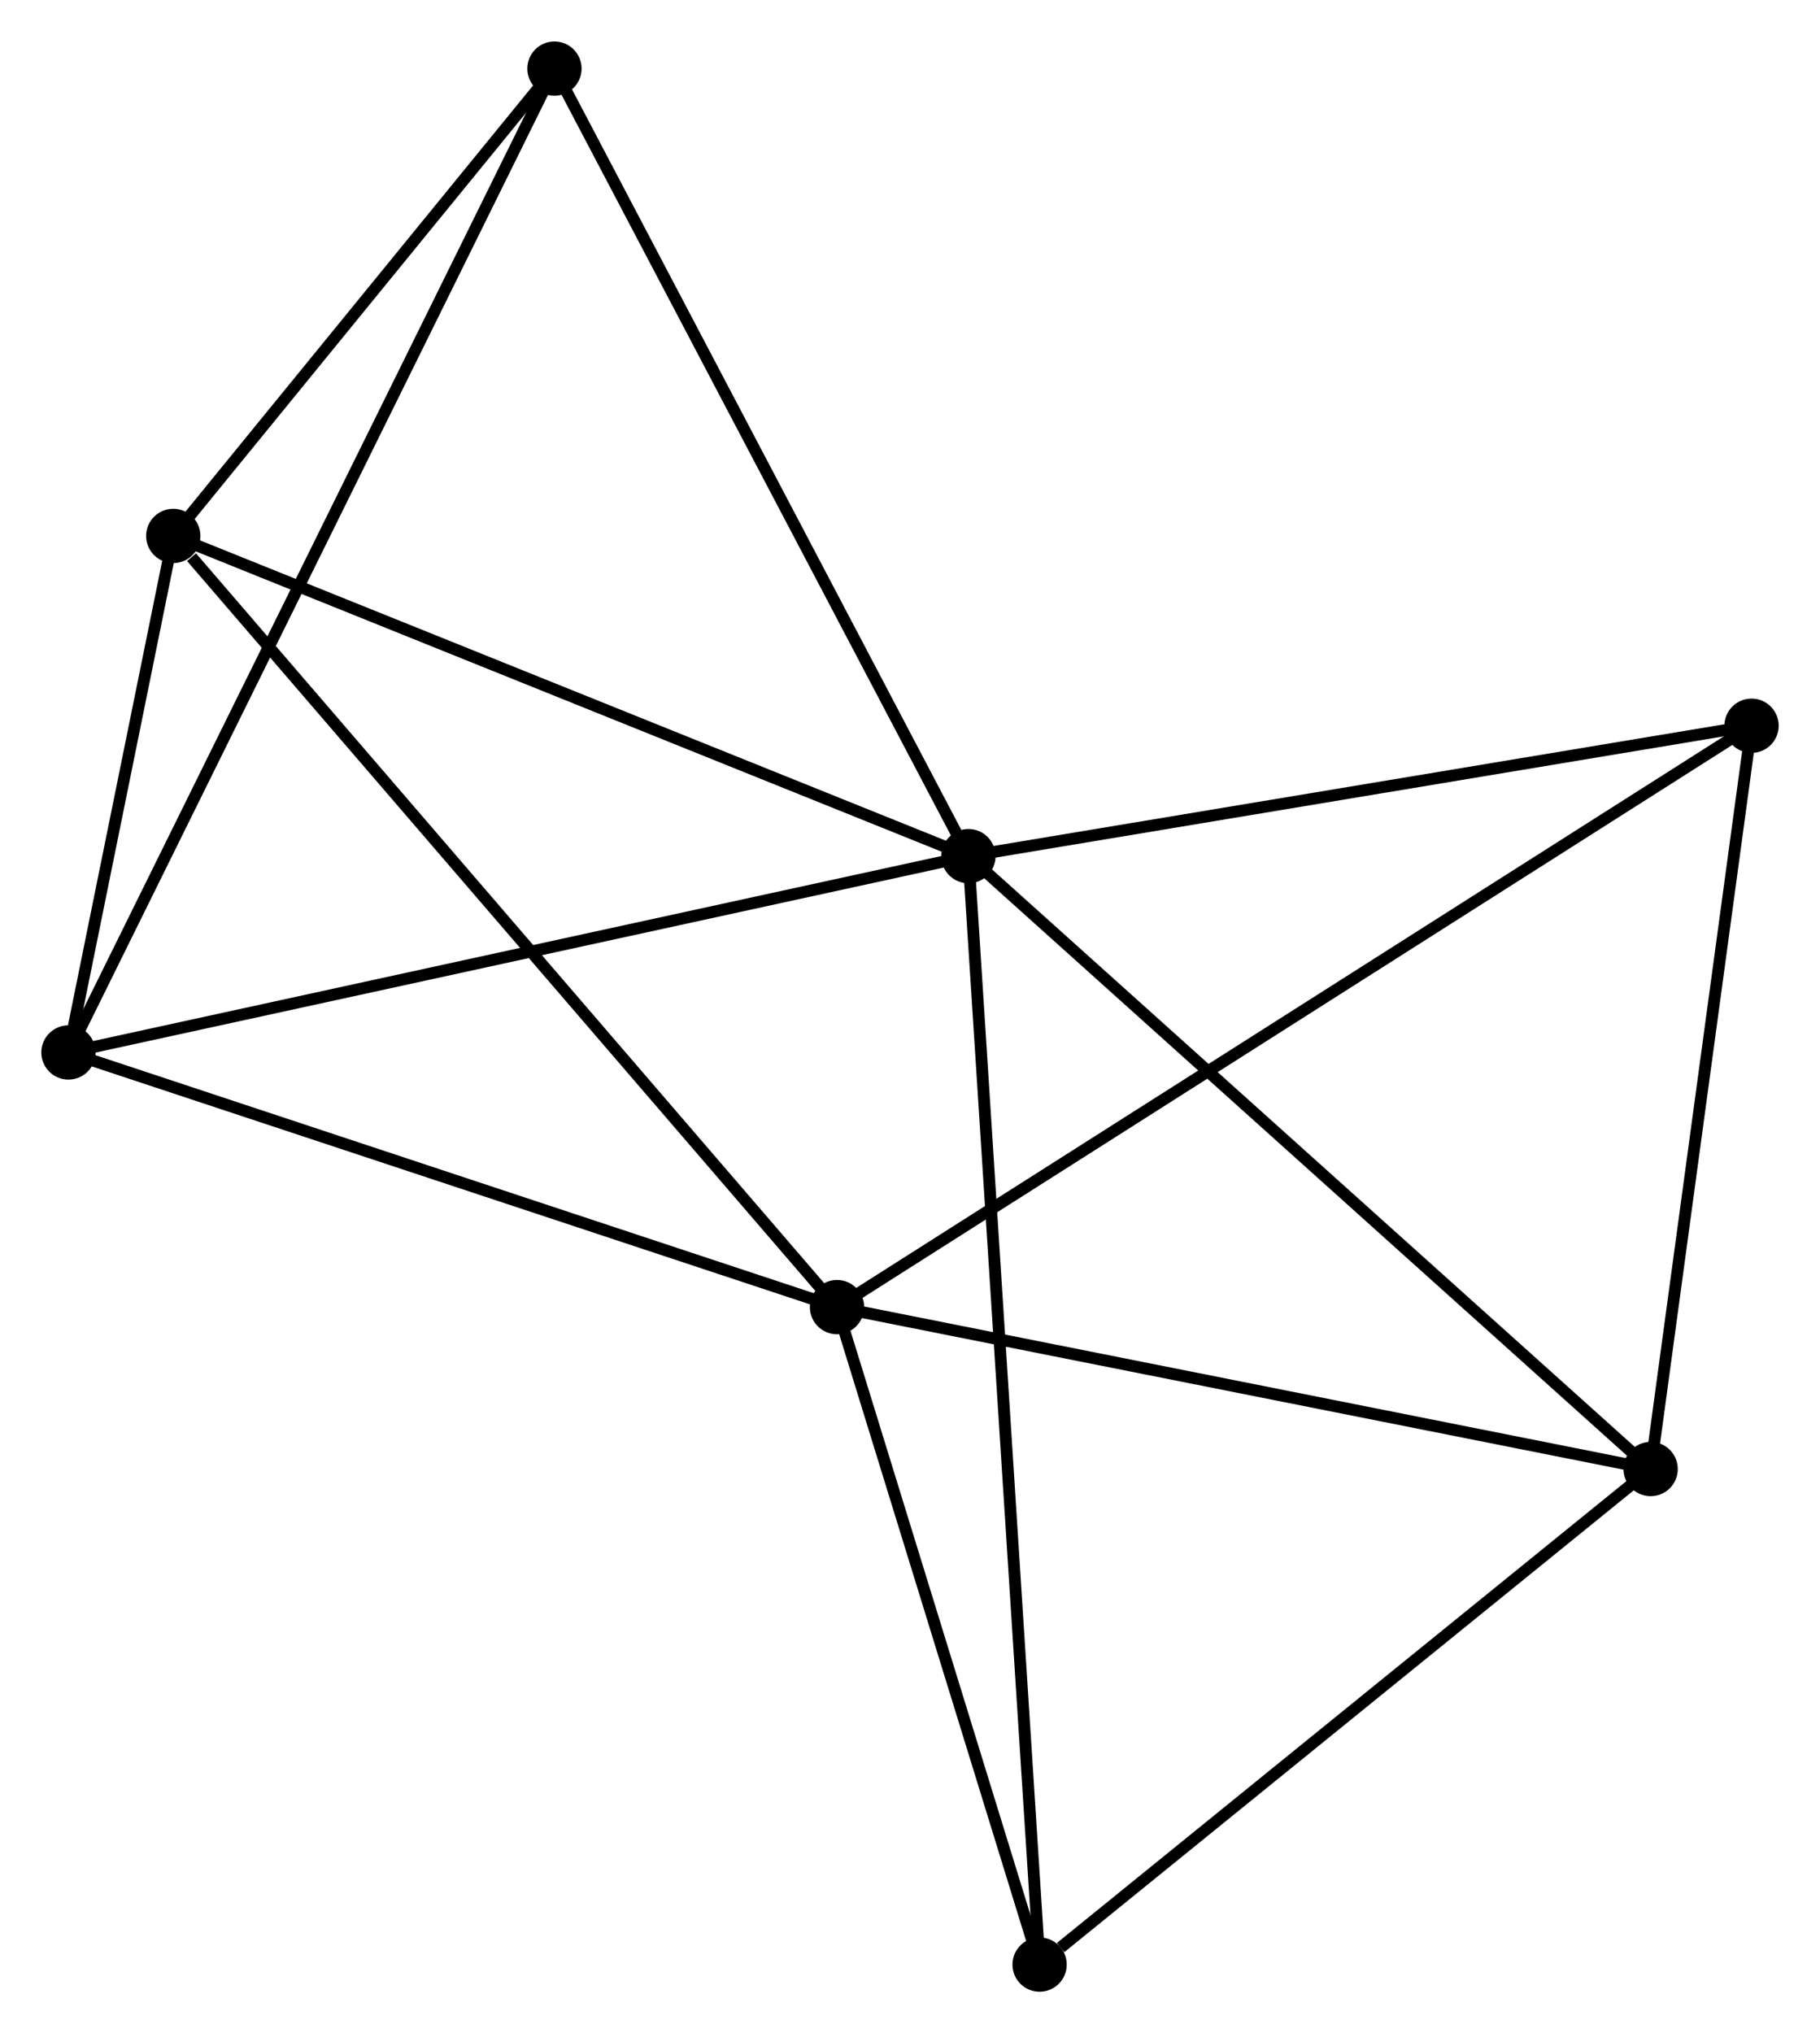 <?xml version="1.0" encoding="UTF-8" standalone="no"?>
<!DOCTYPE svg PUBLIC "-//W3C//DTD SVG 1.1//EN"
 "http://www.w3.org/Graphics/SVG/1.1/DTD/svg11.dtd">
<!-- Generated by graphviz version 2.36.0 (20140111.2315)
 -->
<!-- Title: %3 Pages: 1 -->
<svg width="154pt" height="172pt"
 viewBox="0.00 0.00 154.21 172.21" xmlns="http://www.w3.org/2000/svg" xmlns:xlink="http://www.w3.org/1999/xlink">
<g id="graph0" class="graph" transform="scale(1 1) rotate(0) translate(4 168.215)">
<title>%3</title>
<!-- 0 -->
<g id="node1" class="node"><title>0</title>
<ellipse fill="black" stroke="black" cx="78.055" cy="-95.701" rx="1.8" ry="1.8"/>
</g>
<!-- 2 -->
<g id="node2" class="node"><title>2</title>
<ellipse fill="black" stroke="black" cx="135.86" cy="-43.78" rx="1.8" ry="1.8"/>
</g>
<!-- 0&#45;&#45;2 -->
<g id="edge1" class="edge"><title>0&#45;&#45;2</title>
<path fill="none" stroke="black" d="M79.484,-94.418C87.412,-87.297 125.936,-52.694 134.269,-45.209"/>
</g>
<!-- 3 -->
<g id="node3" class="node"><title>3</title>
<ellipse fill="black" stroke="black" cx="1.8" cy="-79.07" rx="1.8" ry="1.8"/>
</g>
<!-- 0&#45;&#45;3 -->
<g id="edge2" class="edge"><title>0&#45;&#45;3</title>
<path fill="none" stroke="black" d="M76.17,-95.29C65.62,-92.989 13.996,-81.73 3.619,-79.467"/>
</g>
<!-- 4 -->
<g id="node4" class="node"><title>4</title>
<ellipse fill="black" stroke="black" cx="10.681" cy="-122.826" rx="1.8" ry="1.8"/>
</g>
<!-- 0&#45;&#45;4 -->
<g id="edge3" class="edge"><title>0&#45;&#45;4</title>
<path fill="none" stroke="black" d="M76.111,-96.484C66.273,-100.445 22.059,-118.245 12.505,-122.091"/>
</g>
<!-- 5 -->
<g id="node5" class="node"><title>5</title>
<ellipse fill="black" stroke="black" cx="42.979" cy="-162.415" rx="1.8" ry="1.8"/>
</g>
<!-- 0&#45;&#45;5 -->
<g id="edge4" class="edge"><title>0&#45;&#45;5</title>
<path fill="none" stroke="black" d="M77.188,-97.351C72.377,-106.5 49,-150.962 43.944,-160.578"/>
</g>
<!-- 6 -->
<g id="node6" class="node"><title>6</title>
<ellipse fill="black" stroke="black" cx="144.41" cy="-106.748" rx="1.8" ry="1.8"/>
</g>
<!-- 0&#45;&#45;6 -->
<g id="edge5" class="edge"><title>0&#45;&#45;6</title>
<path fill="none" stroke="black" d="M79.969,-96.02C89.659,-97.633 133.204,-104.882 142.614,-106.449"/>
</g>
<!-- 7 -->
<g id="node7" class="node"><title>7</title>
<ellipse fill="black" stroke="black" cx="84.086" cy="-1.8" rx="1.8" ry="1.8"/>
</g>
<!-- 0&#45;&#45;7 -->
<g id="edge6" class="edge"><title>0&#45;&#45;7</title>
<path fill="none" stroke="black" d="M78.181,-93.74C78.966,-81.52 83.177,-15.939 83.96,-3.75"/>
</g>
<!-- 2&#45;&#45;6 -->
<g id="edge12" class="edge"><title>2&#45;&#45;6</title>
<path fill="none" stroke="black" d="M136.107,-45.596C137.333,-54.63 142.771,-94.674 144.111,-104.544"/>
</g>
<!-- 2&#45;&#45;7 -->
<g id="edge13" class="edge"><title>2&#45;&#45;7</title>
<path fill="none" stroke="black" d="M134.137,-42.383C126.277,-36.01 93.851,-9.718 85.868,-3.245"/>
</g>
<!-- 3&#45;&#45;4 -->
<g id="edge14" class="edge"><title>3&#45;&#45;4</title>
<path fill="none" stroke="black" d="M2.182,-80.95C3.643,-88.148 8.87,-113.901 10.311,-121.001"/>
</g>
<!-- 3&#45;&#45;5 -->
<g id="edge15" class="edge"><title>3&#45;&#45;5</title>
<path fill="none" stroke="black" d="M2.66,-80.811C8.019,-91.657 36.778,-149.865 42.123,-160.683"/>
</g>
<!-- 4&#45;&#45;5 -->
<g id="edge16" class="edge"><title>4&#45;&#45;5</title>
<path fill="none" stroke="black" d="M12.069,-124.527C17.382,-131.039 36.391,-154.339 41.632,-160.764"/>
</g>
<!-- 1 -->
<g id="node8" class="node"><title>1</title>
<ellipse fill="black" stroke="black" cx="66.921" cy="-57.497" rx="1.8" ry="1.8"/>
</g>
<!-- 1&#45;&#45;2 -->
<g id="edge7" class="edge"><title>1&#45;&#45;2</title>
<path fill="none" stroke="black" d="M68.91,-57.101C78.977,-55.098 124.218,-46.096 133.994,-44.151"/>
</g>
<!-- 1&#45;&#45;3 -->
<g id="edge8" class="edge"><title>1&#45;&#45;3</title>
<path fill="none" stroke="black" d="M65.042,-58.12C55.533,-61.27 12.797,-75.427 3.563,-78.486"/>
</g>
<!-- 1&#45;&#45;4 -->
<g id="edge9" class="edge"><title>1&#45;&#45;4</title>
<path fill="none" stroke="black" d="M65.531,-59.112C57.818,-68.072 20.336,-111.611 12.23,-121.027"/>
</g>
<!-- 1&#45;&#45;6 -->
<g id="edge10" class="edge"><title>1&#45;&#45;6</title>
<path fill="none" stroke="black" d="M68.539,-58.526C78.624,-64.935 132.742,-99.332 142.8,-105.725"/>
</g>
<!-- 1&#45;&#45;7 -->
<g id="edge11" class="edge"><title>1&#45;&#45;7</title>
<path fill="none" stroke="black" d="M67.492,-55.644C70.098,-47.188 80.848,-12.306 83.495,-3.717"/>
</g>
</g>
</svg>
